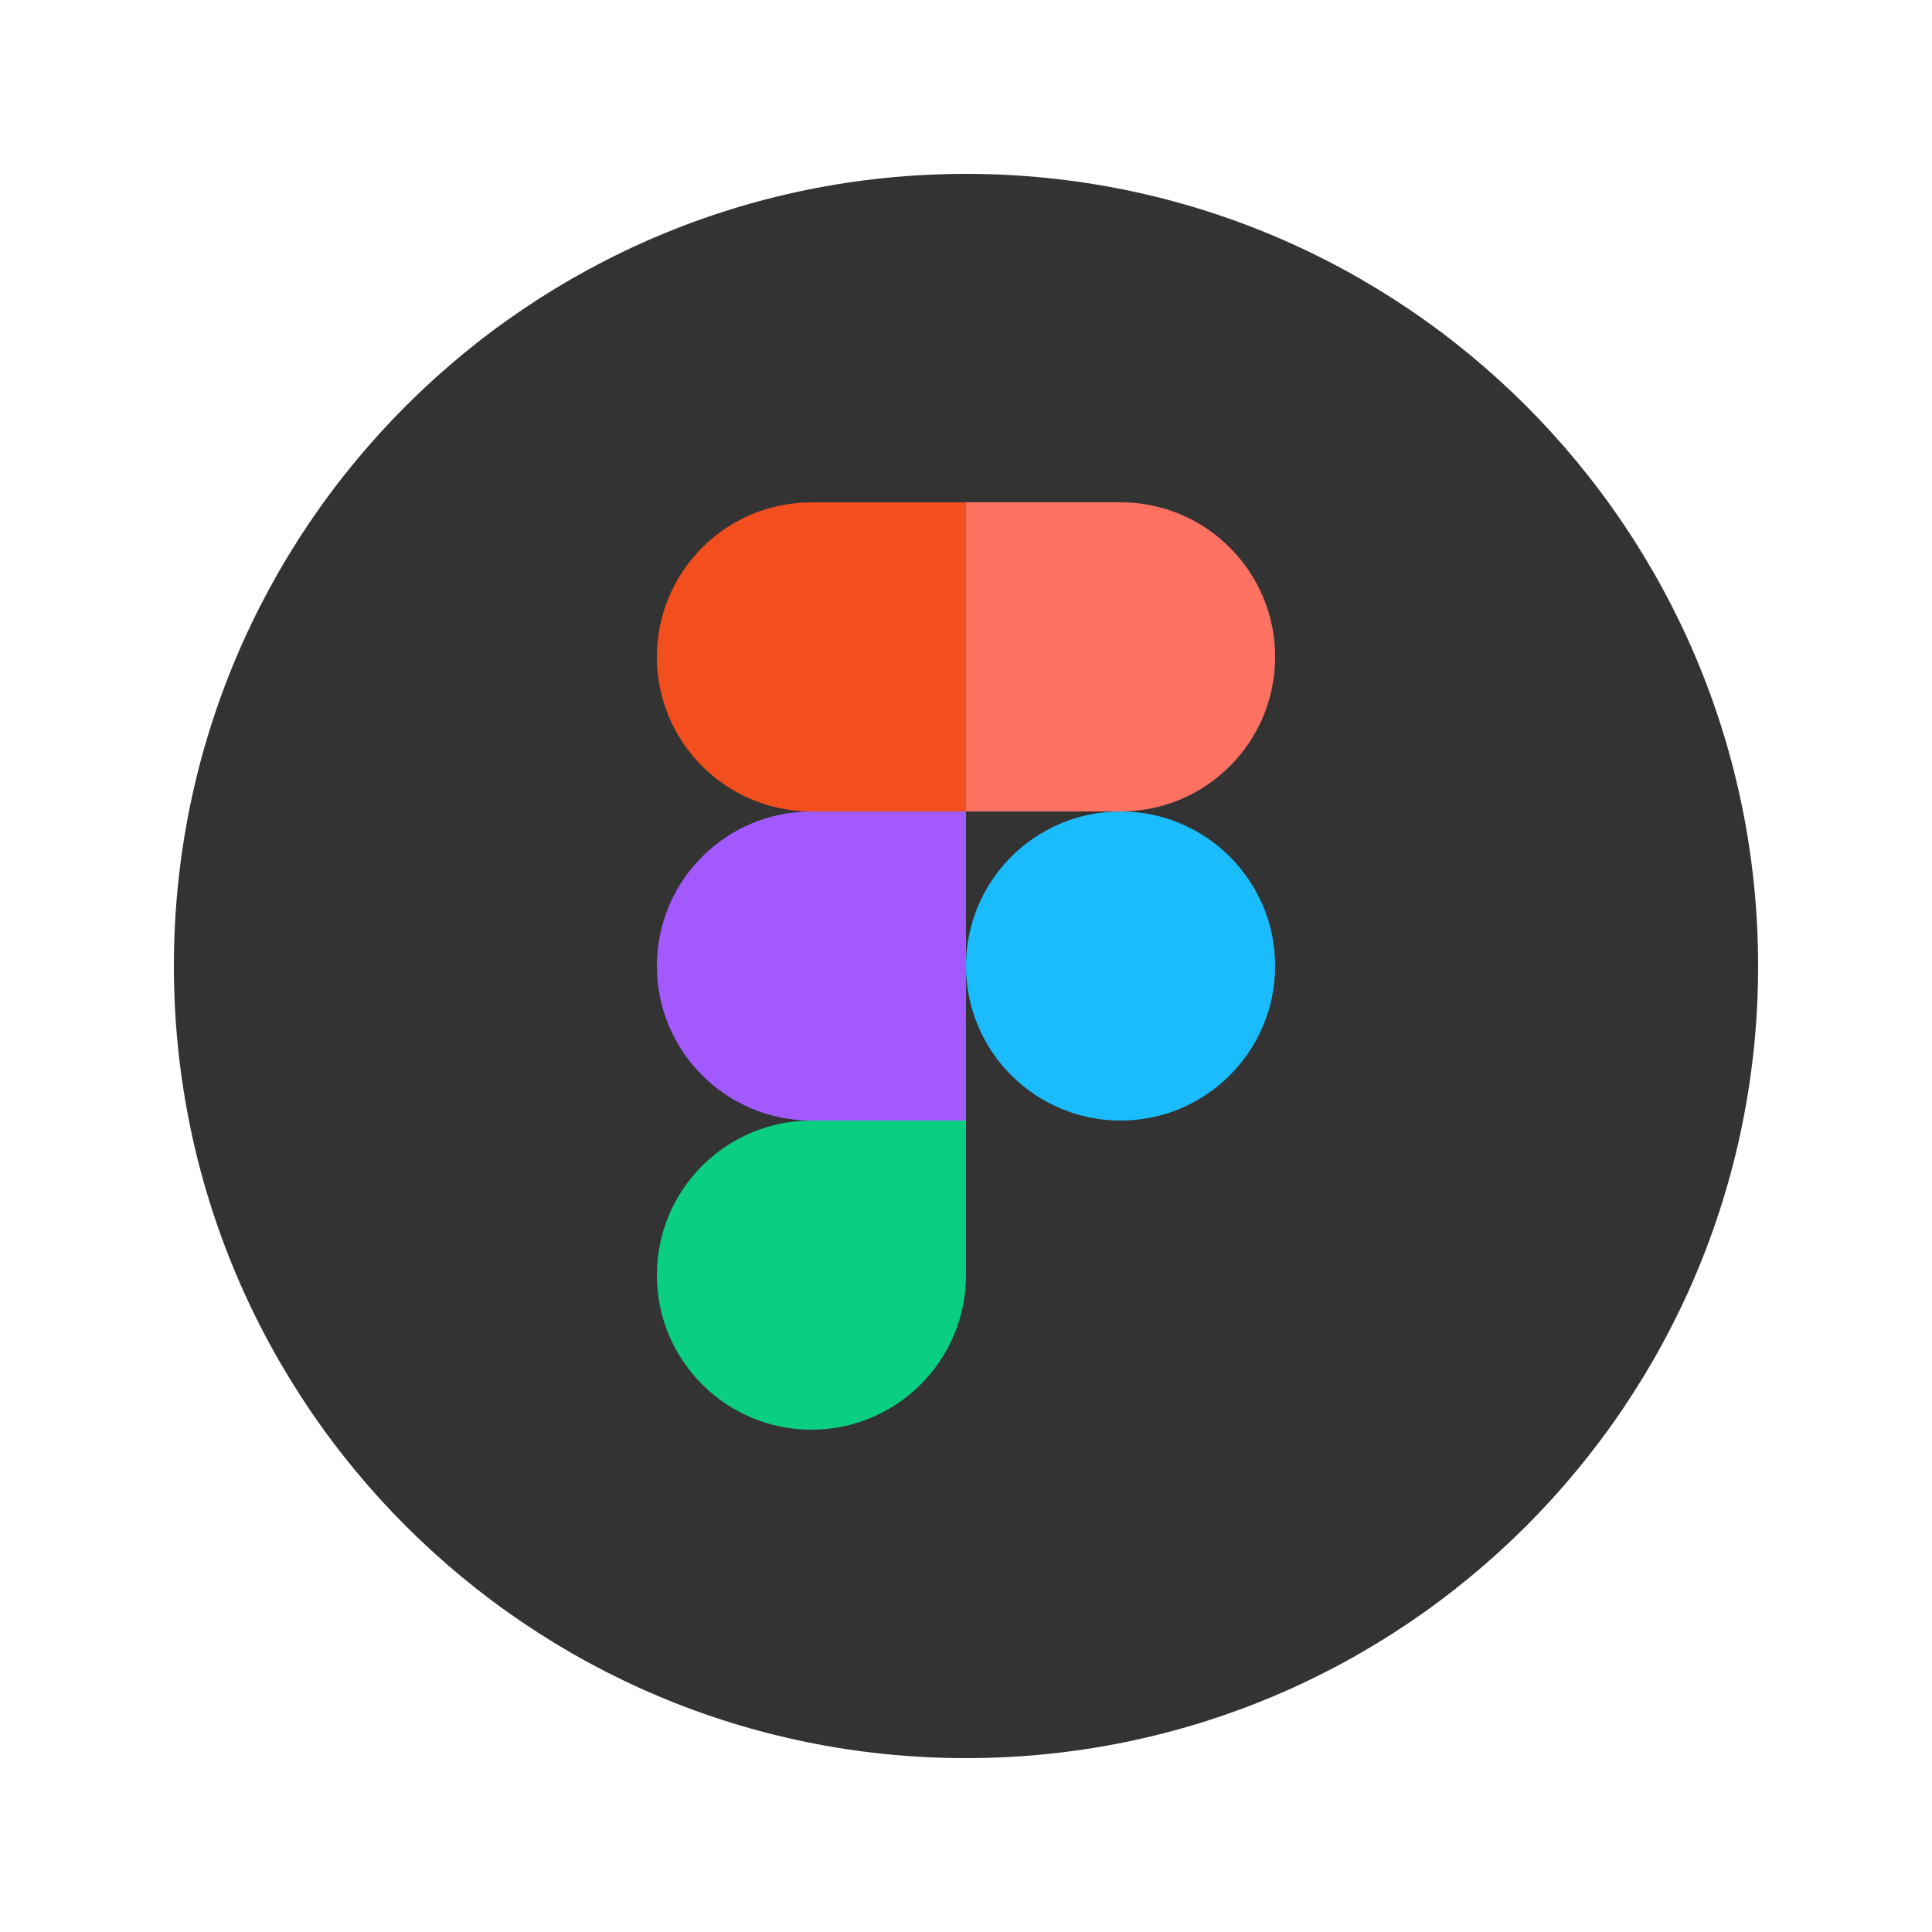 <svg xmlns="http://www.w3.org/2000/svg" width="100" height="100" viewBox="0 0 100 100"><g fill="none" transform="translate(9 9)"><path fill="#333" d="M0,41 C0,18.356 18.356,0 41,0 C63.644,0 82,18.356 82,41 C82,63.644 63.644,82 41,82 C18.356,82 0,63.644 0,41 Z"/><path fill="#0ACF83" d="M33,65 C37.418,65 41,61.418 41,57 L41,49 L33,49 C28.582,49 25,52.582 25,57 C25,61.418 28.582,65 33,65 L33,65 Z"/><path fill="#A259FF" d="M25,41 C25,36.582 28.582,33 33,33 L41,33 L41,49 L33,49 C28.582,49 25,45.418 25,41 L25,41 Z"/><path fill="#F24E1E" d="M25,25 C25,20.582 28.582,17 33,17 L41,17 L41,33 L33,33 C28.582,33 25,29.418 25,25 L25,25 Z"/><path fill="#FF7262" d="M41,17 L49,17 C53.418,17 57,20.582 57,25 C57,29.418 53.418,33 49,33 L41,33 L41,17 L41,17 Z"/><path fill="#1ABCFE" d="M57,41 C57,45.418 53.418,49 49,49 C44.582,49 41,45.418 41,41 C41,36.582 44.582,33 49,33 C53.418,33 57,36.582 57,41 L57,41 Z"/></g></svg>